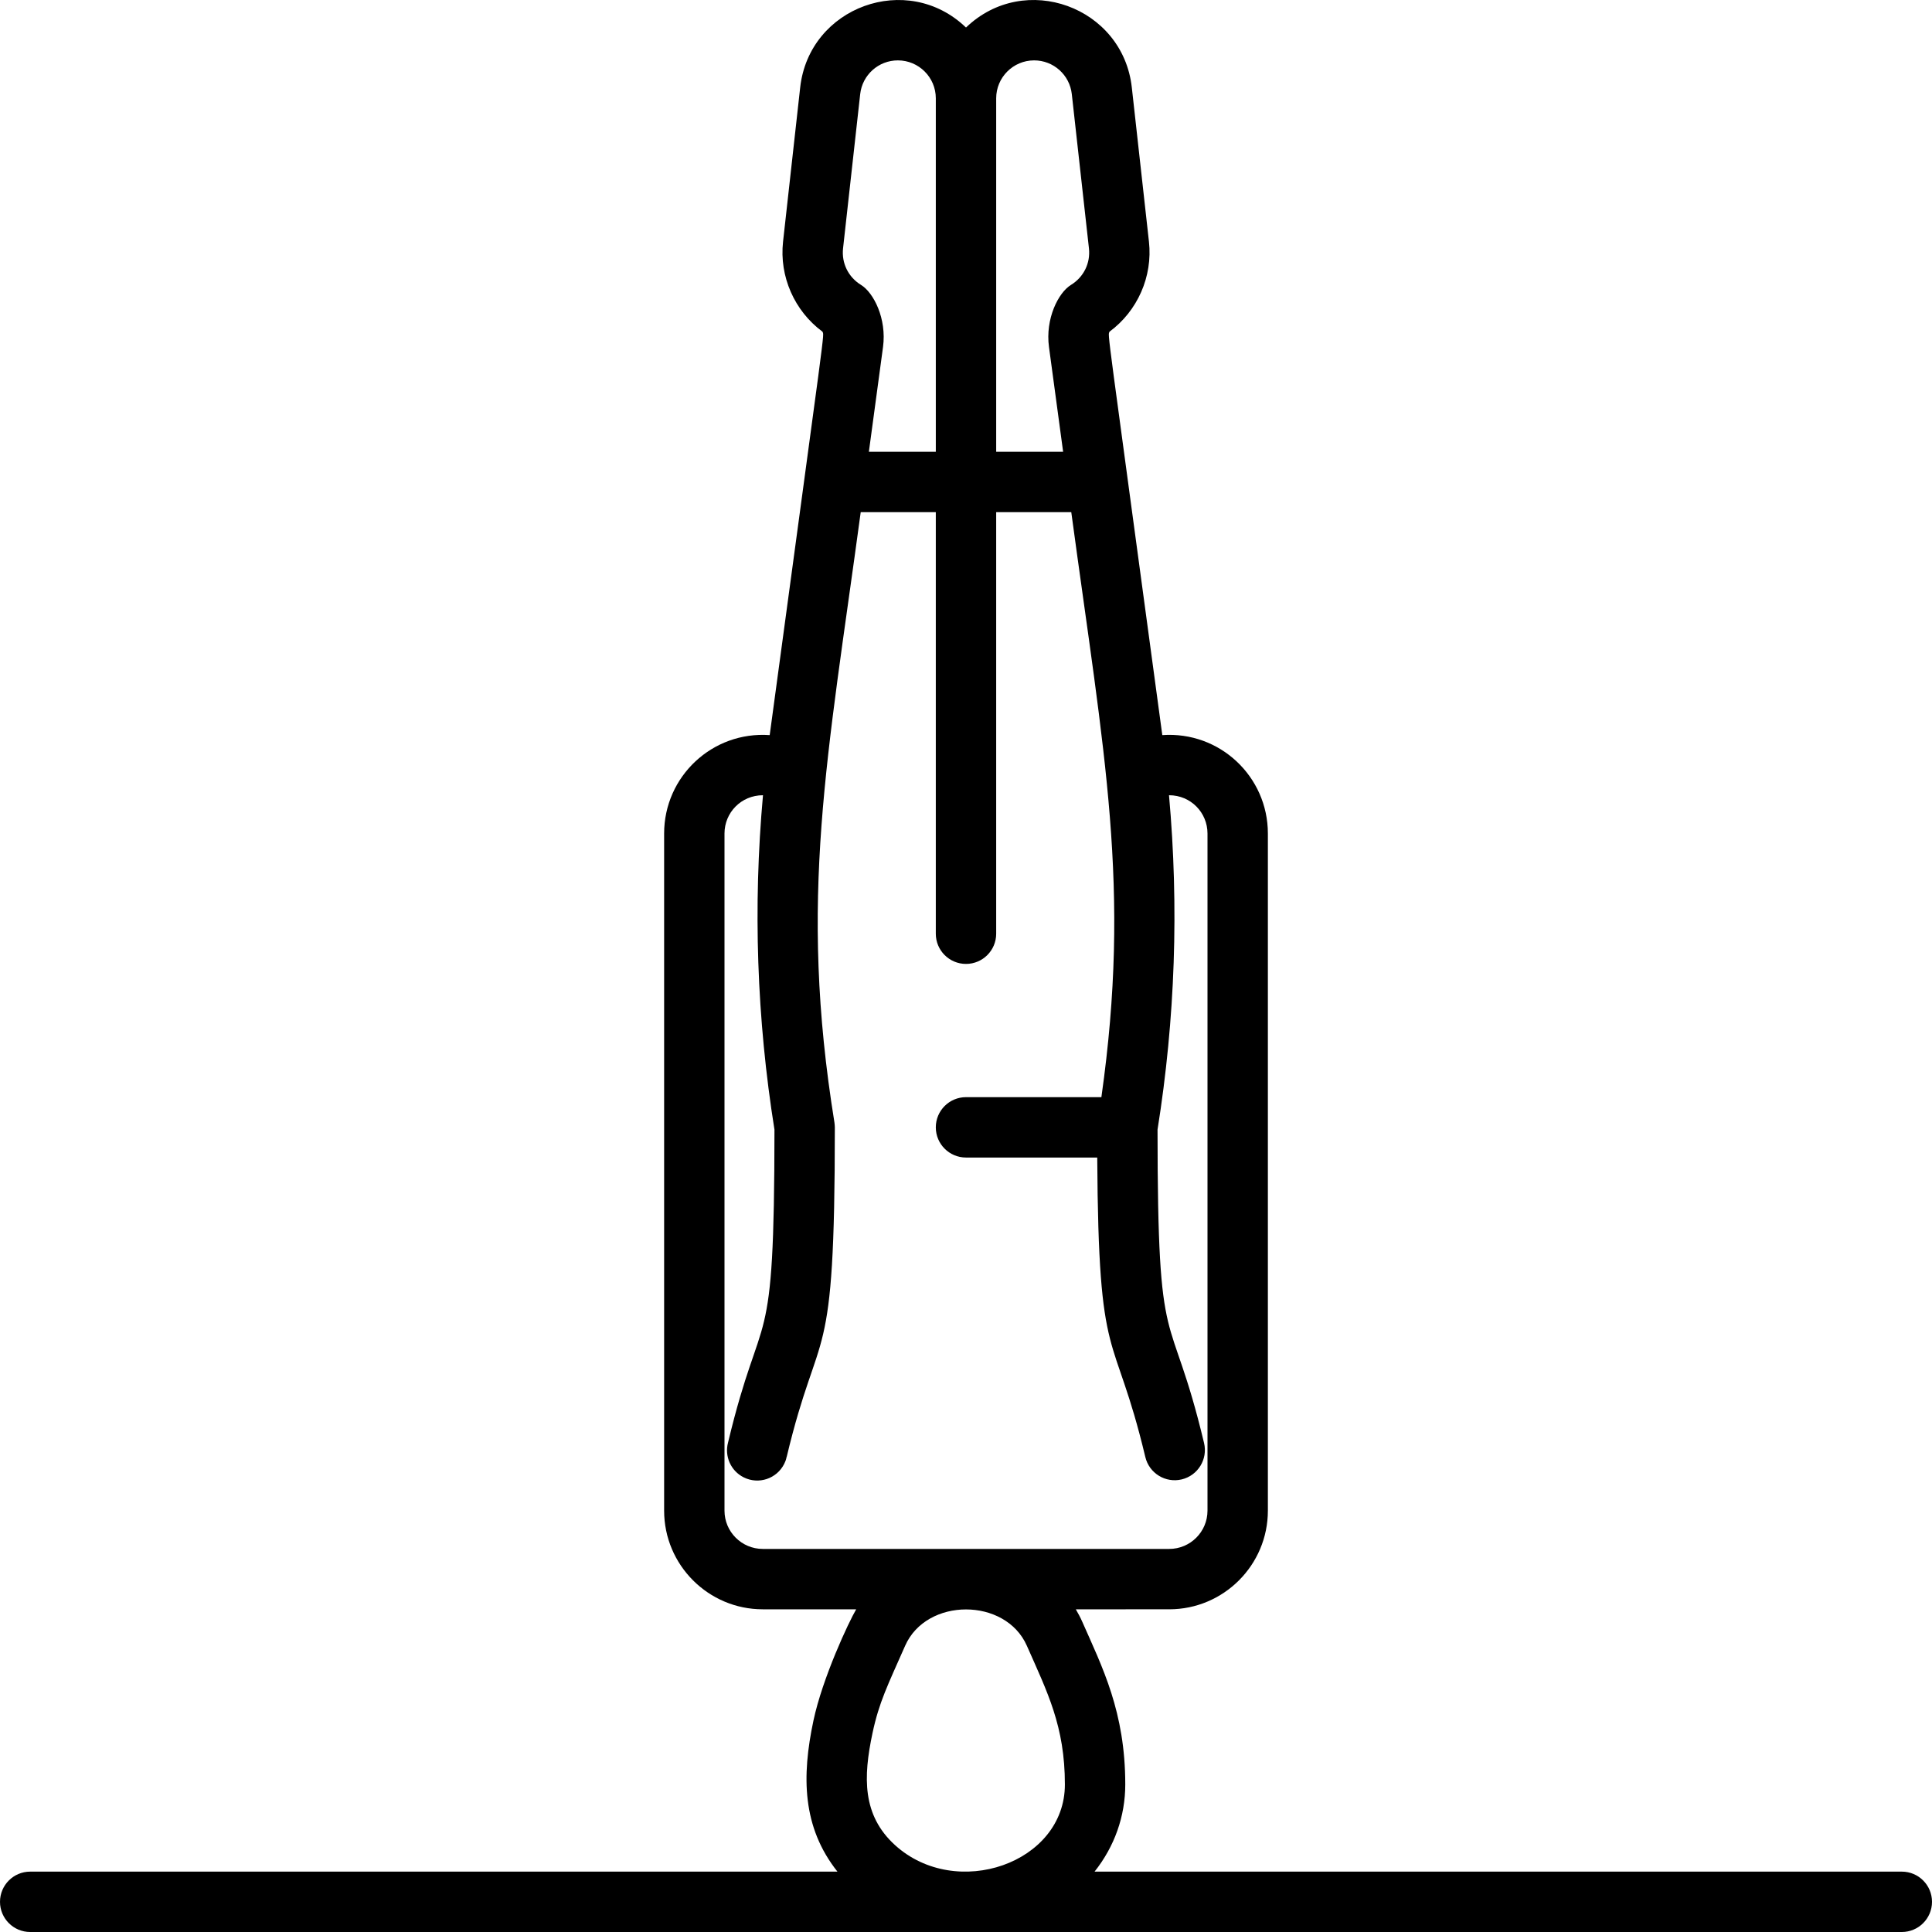 <svg id="Layer_1" enable-background="new 0 0 512.001 512.001" height="512" viewBox="0 0 512.001 512.001" width="512" xmlns="http://www.w3.org/2000/svg"><path d="m504 496.001h-213.93c5.28-6.653 8.138-14.657 8.138-23.098 0-19.243-6.073-31.047-11.431-43.198-.491-1.117-1.065-2.183-1.678-3.222l24.762-.002c14.414 0 26.14-11.727 26.14-26.141v-179.46c0-15.082-12.747-27.14-27.978-26.069-15.153-112.227-14.471-105.541-13.976-106.923 7.408-5.478 11.463-14.604 10.436-23.85l-4.541-40.864c-2.378-21.393-28.382-30.859-43.942-15.879-15.555-14.975-41.563-5.523-43.942 15.879l-4.541 40.865c-1.027 9.246 3.028 18.371 10.436 23.849.495 1.381 1.199-5.465-13.975 106.923-15.202-1.069-27.978 10.96-27.978 26.07v179.46c0 14.414 11.727 26.141 26.14 26.141h24.761c-2.003 3.391-8.918 18.156-11.329 29.49-3.141 14.764-3.003 28.232 6.359 40.029h-213.931c-4.418 0-8 3.582-8 8s3.582 8 8 8h496c4.418 0 8-3.582 8-8s-3.581-8-8-8zm-229.949-480c5.128 0 9.423 3.844 9.989 8.941l4.541 40.863c.435 3.918-1.388 7.635-4.758 9.698-3.345 2.048-6.844 8.955-5.833 16.449l3.75 27.772h-17.74c0-10.432 0-83.067 0-93.674 0-5.54 4.509-10.049 10.051-10.049zm-50.631 49.805 4.541-40.864c.566-5.098 4.861-8.941 9.989-8.941 5.542 0 10.051 4.509 10.051 10.051v93.674h-17.739l3.75-27.772c1.012-7.502-2.494-14.405-5.833-16.449-3.371-2.065-5.194-5.782-4.759-9.699zm-31.42 334.535v-179.46c0-5.51 4.403-10.136 10.2-10.136-2.657 29.539-1.647 59.273 3.041 88.616-.021 62.686-3.229 45.006-12.304 82.947-.958 3.592.701 7.481 4.156 9.209 3.969 1.984 8.765.358 10.733-3.577.678-1.356.547-1.806.647-1.806 8.748-36.629 12.768-21.121 12.768-87.375 0-.23-.05-.953-.103-1.277-9.624-59.513-1.851-96.481 6.962-161.757h19.9v111.724c0 4.418 3.582 8 8 8s8-3.582 8-8v-111.724h19.9c8.742 64.751 15.879 99.192 7.981 155.034h-35.881c-4.418 0-8 3.582-8 8s3.582 8 8 8h34.781c.326 57.019 4.373 44.312 12.746 79.375 1.03 4.312 5.359 6.947 9.64 5.923 4.297-1.026 6.949-5.342 5.923-9.64-9.077-38.01-12.309-20.371-12.33-83.057 4.687-29.343 5.697-59.077 3.041-88.616 5.831 0 10.2 4.663 10.2 10.136v179.46c0 5.592-4.549 10.141-10.14 10.141h-107.72c-5.592 0-10.141-4.549-10.141-10.14zm45.191 88.635c-8.704-7.915-8.453-18.003-5.97-29.675 1.753-8.241 4-12.611 8.649-23.157 5.645-12.838 26.614-12.839 32.263.008 5.412 12.274 10.074 21.299 10.074 36.751 0 20.903-28.812 30.801-45.016 16.073z"/></svg>
